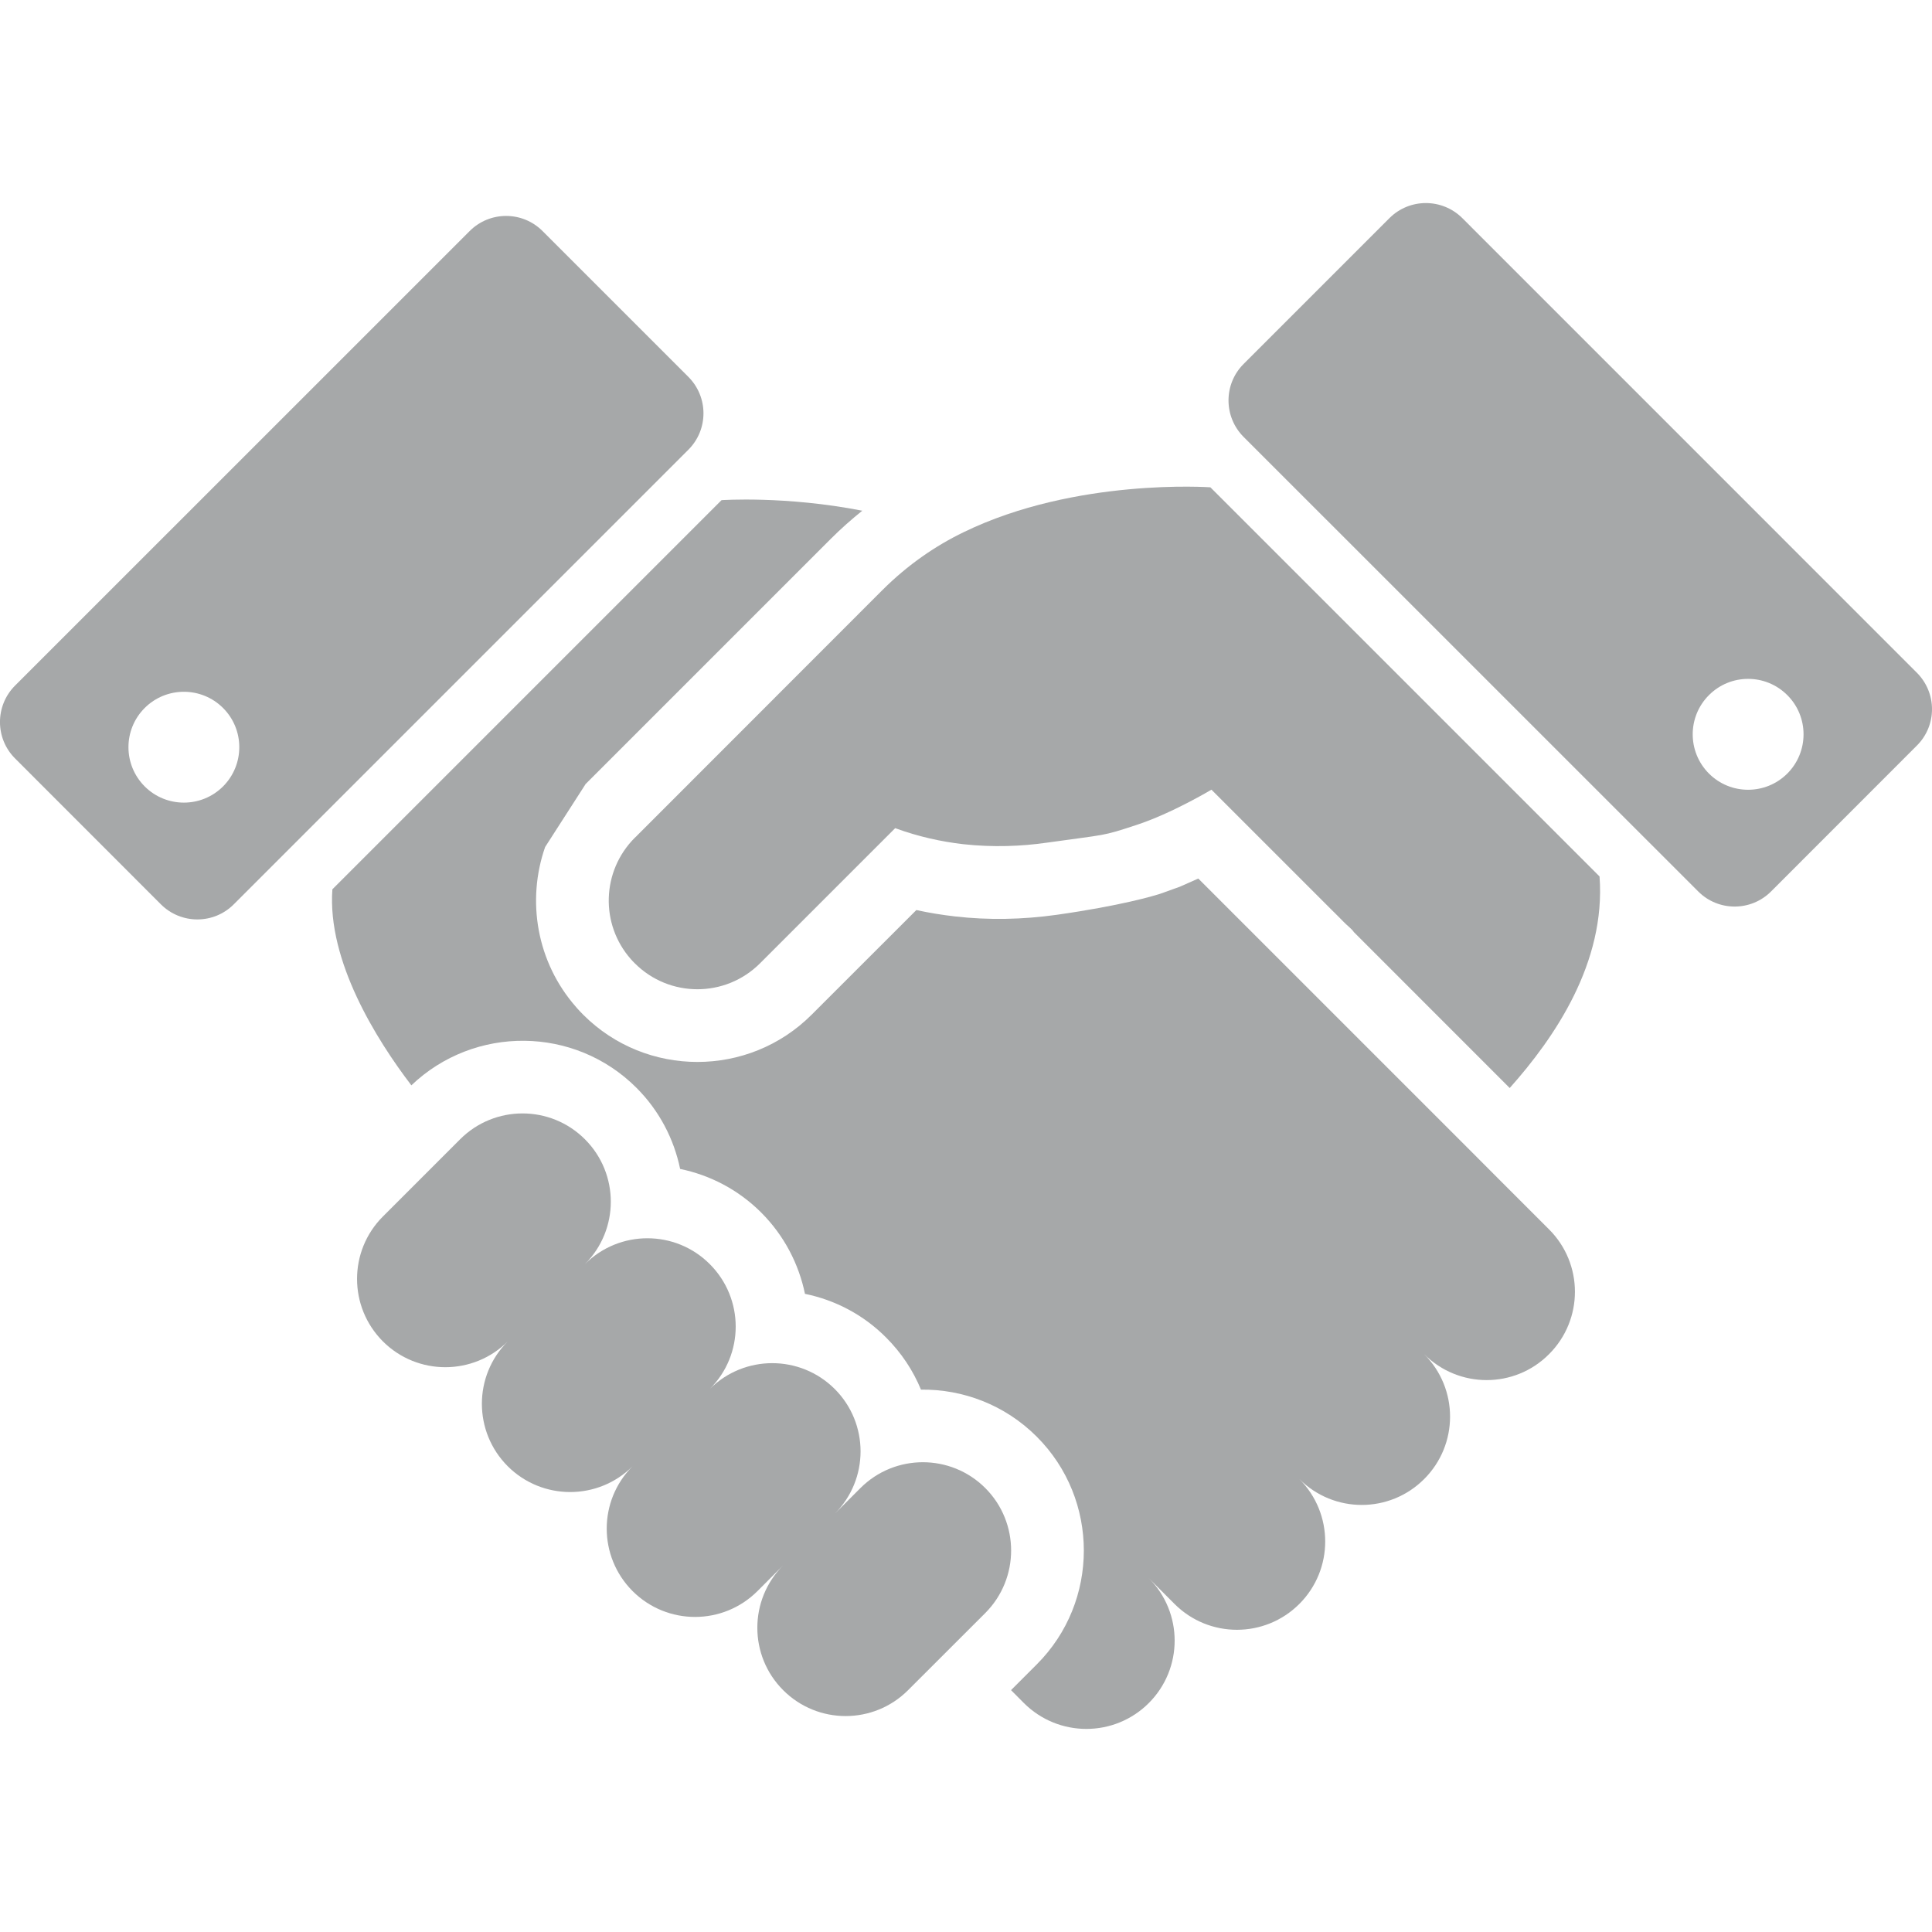 <svg width="26" height="26" viewBox="0 0 26 26" fill="none" xmlns="http://www.w3.org/2000/svg">
<g clip-path="url(#clip0_1_2866)">
<path d="M12.968 7.162C12.592 7.344 12.22 7.597 11.874 7.942C10.143 9.674 8.57 11.248 8.57 11.248L8.57 11.249C8.561 11.258 8.551 11.266 8.542 11.275C8.094 11.724 8.076 12.439 8.49 12.908C8.506 12.927 8.524 12.945 8.542 12.963C9.007 13.429 9.762 13.43 10.229 12.963L12.047 11.145C12.361 11.26 12.669 11.327 12.965 11.361C13.368 11.405 13.747 11.389 14.083 11.341C14.904 11.225 14.818 11.259 15.294 11.102C15.769 10.947 16.303 10.627 16.303 10.627L16.626 10.95C16.662 10.985 17.485 11.809 17.905 12.229C17.98 12.304 18.043 12.365 18.085 12.409C18.134 12.46 18.188 12.496 18.221 12.545L20.317 14.642C20.922 13.964 21.612 12.954 21.526 11.795L16.289 6.558C16.289 6.558 14.476 6.428 12.968 7.162Z" fill="#A6A8A9"/>
<path d="M13.26 20.026C12.796 19.562 12.043 19.562 11.579 20.026L11.234 20.371C11.697 19.907 11.697 19.156 11.233 18.692C10.768 18.229 10.017 18.229 9.552 18.692C10.017 18.229 10.017 17.477 9.552 17.012C9.089 16.548 8.336 16.548 7.872 17.012C8.336 16.548 8.336 15.796 7.872 15.332C7.408 14.868 6.656 14.868 6.192 15.332L5.153 16.371C4.689 16.835 4.689 17.587 5.153 18.052C5.617 18.515 6.369 18.515 6.833 18.052C6.369 18.515 6.369 19.268 6.833 19.732C7.297 20.195 8.049 20.195 8.513 19.732C8.049 20.195 8.049 20.947 8.513 21.412C8.978 21.876 9.729 21.876 10.194 21.412L10.539 21.066C10.076 21.531 10.076 22.282 10.54 22.746C11.004 23.21 11.756 23.21 12.22 22.746L13.26 21.707C13.723 21.242 13.723 20.49 13.26 20.026Z" fill="#A6A8A9"/>
<path d="M25.796 9.053L19.68 2.936C19.408 2.665 18.969 2.665 18.698 2.936L16.736 4.898C16.465 5.169 16.465 5.608 16.736 5.88L22.853 11.996C23.124 12.268 23.564 12.268 23.835 11.996L25.796 10.034C26.068 9.764 26.068 9.325 25.796 9.053ZM24.053 10.41C23.761 10.701 23.289 10.701 22.998 10.41C22.707 10.118 22.707 9.646 22.998 9.355C23.289 9.063 23.761 9.063 24.053 9.355C24.344 9.646 24.344 10.118 24.053 10.41Z" fill="#A6A8A9"/>
<path d="M9.263 5.071L7.302 3.11C7.031 2.838 6.591 2.838 6.32 3.11L0.203 9.226C-0.068 9.497 -0.068 9.937 0.203 10.207L2.165 12.17C2.436 12.441 2.876 12.441 3.146 12.17L9.263 6.053C9.535 5.782 9.535 5.343 9.263 5.071ZM3.002 10.583C2.711 10.874 2.238 10.874 1.947 10.583C1.656 10.291 1.656 9.819 1.947 9.528C2.238 9.237 2.711 9.237 3.002 9.528C3.293 9.819 3.293 10.291 3.002 10.583Z" fill="#A6A8A9"/>
<path d="M20.187 15.885L19.808 15.505L16.126 11.823L15.878 11.933L15.608 12.03L15.588 12.036C15.541 12.051 15.096 12.187 14.221 12.311C13.757 12.376 13.299 12.384 12.854 12.333C12.679 12.313 12.504 12.285 12.332 12.247L10.922 13.656C10.075 14.503 8.696 14.503 7.849 13.656C7.819 13.626 7.791 13.596 7.764 13.566L7.755 13.555C7.22 12.949 7.085 12.119 7.336 11.399L7.878 10.556L7.877 10.555L11.182 7.25C11.316 7.116 11.457 6.991 11.604 6.873C10.574 6.671 9.71 6.731 9.71 6.731L4.473 11.968C4.403 12.932 5.065 13.989 5.536 14.606C6.384 13.796 7.732 13.806 8.565 14.639C8.875 14.949 9.07 15.331 9.153 15.731C9.554 15.814 9.935 16.009 10.245 16.319C10.555 16.63 10.75 17.012 10.833 17.412C11.233 17.494 11.616 17.689 11.925 18C12.132 18.207 12.289 18.446 12.394 18.701C12.957 18.694 13.523 18.905 13.952 19.334C14.797 20.178 14.797 21.555 13.952 22.399L13.606 22.745L13.779 22.919C14.244 23.383 14.996 23.383 15.46 22.919C15.924 22.455 15.924 21.703 15.46 21.238L15.806 21.585C16.27 22.049 17.022 22.049 17.486 21.585C17.95 21.121 17.95 20.369 17.486 19.904C17.95 20.369 18.702 20.369 19.166 19.904C19.63 19.441 19.631 18.689 19.166 18.224C19.631 18.689 20.383 18.689 20.846 18.224C21.311 17.76 21.311 17.008 20.846 16.544L20.187 15.885Z" fill="#A6A8A9"/>
</g>
<defs>
<clipPath id="clip0_1_2866">
<rect width="26" height="26" fill="white"/>
</clipPath>
</defs>
</svg>
